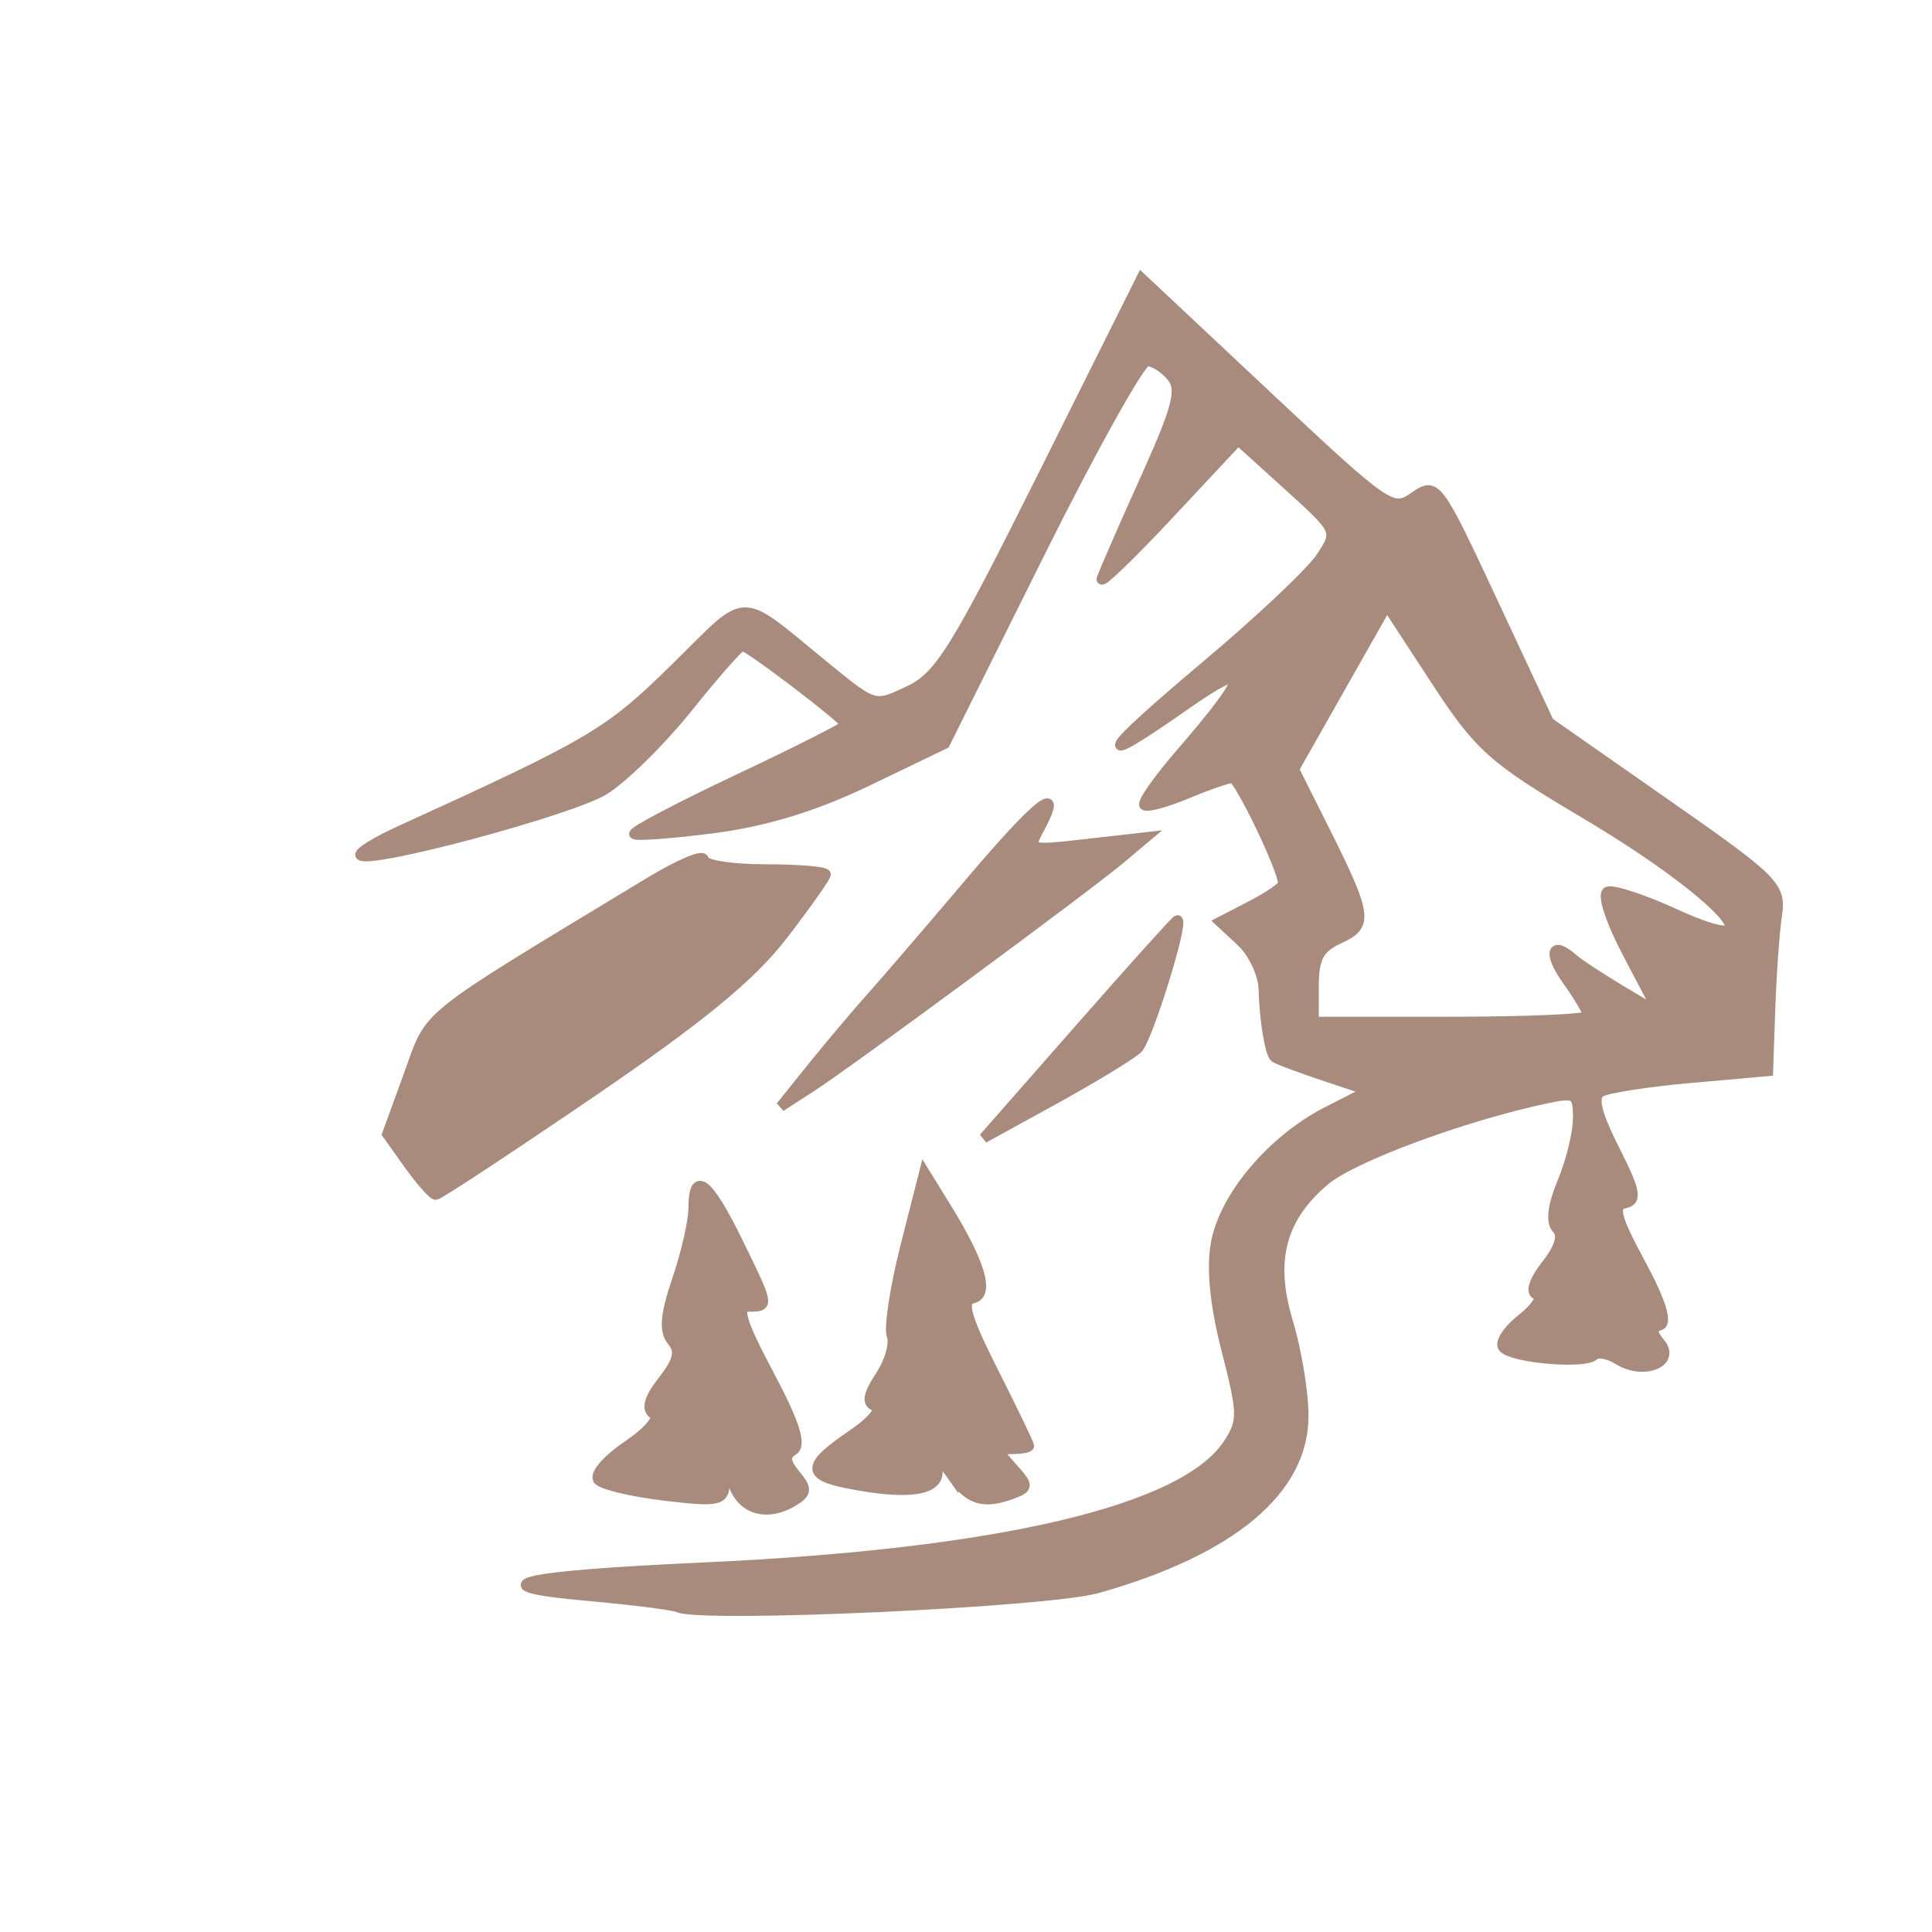 <?xml version="1.0" encoding="UTF-8" standalone="no"?>
<!-- Created with Inkscape (http://www.inkscape.org/) -->

<svg
   width="94.786mm"
   height="94.786mm"
   viewBox="0 0 94.786 94.786"
   version="1.1"
   id="svg5"
   xml:space="preserve"
   inkscape:version="1.2.2 (732a01da63, 2022-12-09)"
   sodipodi:docname="logo.svg"
   xmlns:inkscape="http://www.inkscape.org/namespaces/inkscape"
   xmlns:sodipodi="http://sodipodi.sourceforge.net/DTD/sodipodi-0.dtd"
   xmlns="http://www.w3.org/2000/svg"
   xmlns:svg="http://www.w3.org/2000/svg"><sodipodi:namedview
     id="namedview7"
     pagecolor="#ffffff"
     bordercolor="#000000"
     borderopacity="0.25"
     inkscape:showpageshadow="2"
     inkscape:pageopacity="0.0"
     inkscape:pagecheckerboard="0"
     inkscape:deskcolor="#d1d1d1"
     inkscape:document-units="mm"
     showgrid="false"
     inkscape:zoom="0.83044602"
     inkscape:cx="-2289.7334"
     inkscape:cy="-187.24878"
     inkscape:window-width="1920"
     inkscape:window-height="991"
     inkscape:window-x="-9"
     inkscape:window-y="291"
     inkscape:window-maximized="1"
     inkscape:current-layer="layer1" /><defs
     id="defs2"><clipPath
       clipPathUnits="userSpaceOnUse"
       id="clipPath1181"><circle
         style="fill:none;stroke:#000000;stroke-width:0.265"
         id="circle1183"
         cx="-555.558"
         cy="-73.444"
         r="30.188" /></clipPath></defs><g
     inkscape:label="Layer 1"
     inkscape:groupmode="layer"
     id="layer1"
     transform="translate(664.93,124.66)"><path
       style="fill:#a88b7d;fill-opacity:1;stroke:#a88b7d;stroke-width:0.318;stroke-opacity:1"
       d="m -683.814,28.002 c 0.018,-1.218 0.051,-1.273 0.334,-0.563 0.173,0.433 0.543,1.041 0.823,1.35 0.475,0.525 0.453,0.563 -0.334,0.563 -0.784,0 -0.842,-0.096 -0.824,-1.35 z m 260.22,1.23 c 0,-0.066 0.214,-0.298 0.477,-0.516 0.39,-0.324 0.477,-0.302 0.477,0.12 0,0.284 -0.214,0.516 -0.477,0.516 -0.262,0 -0.477,-0.054 -0.477,-0.12 z M -561.817,2.674 c -25.882,-4.004 -45.963,-23.698 -50.719,-49.741 -0.45,-2.466 -0.582,-4.813 -0.589,-10.486 -0.011,-8.33 0.444,-11.39 2.74,-18.43 7.312,-22.428 27.291,-38.784 50.634,-41.452 3.665,-0.419 10.316,-0.419 13.981,0 12.92,1.477 25.147,7.219 34.706,16.299 20.928,19.88 24.914,52.285 9.4,76.432 -9.852,15.335 -26.07,25.476 -44.257,27.675 -4.077,0.493 -11.711,0.35 -15.896,-0.298 z m 16.523,-3.011 c 27.51,-3.665 48.487,-26.436 49.78,-54.038 0.898,-19.167 -7.623,-37.291 -22.928,-48.769 -21.064,-15.797 -49.999,-15.194 -70.599,1.471 -10.363,8.383 -17.497,20.197 -20.142,33.355 -1.427,7.098 -1.137,17.813 0.675,24.962 5.789,22.832 24.74,39.822 47.962,42.997 4.061,0.555 11.17,0.565 15.252,0.021 z M -564.518,-53.402 c -0.175,-0.072 -1.462,-0.234 -2.86,-0.359 -3.452,-0.309 -2.185,-0.615 3.654,-0.881 9.251,-0.422 15.03,-1.783 16.39,-3.858 0.468,-0.714 0.464,-0.948 -0.047,-2.933 -0.364,-1.412 -0.478,-2.571 -0.331,-3.355 0.276,-1.469 1.768,-3.226 3.482,-4.101 l 1.284,-0.655 -1.412,-0.473 c -0.777,-0.26 -1.459,-0.516 -1.516,-0.568 -0.155,-0.143 -0.322,-1.158 -0.349,-2.127 -0.013,-0.474 -0.325,-1.142 -0.693,-1.484 l -0.668,-0.623 0.986,-0.51 c 0.542,-0.28 0.986,-0.587 0.986,-0.681 0,-0.441 -1.377,-3.308 -1.589,-3.308 -0.132,0 -0.773,0.223 -1.425,0.495 -0.652,0.272 -1.248,0.432 -1.325,0.355 -0.077,-0.077 0.438,-0.808 1.144,-1.624 2.194,-2.535 2.229,-2.976 0.119,-1.495 -2.924,2.051 -2.656,1.558 0.676,-1.244 1.675,-1.408 3.288,-2.93 3.584,-3.383 0.537,-0.82 0.533,-0.828 -1.026,-2.24 l -1.565,-1.417 -2.187,2.338 c -1.203,1.286 -2.137,2.183 -2.077,1.994 0.061,-0.189 0.668,-1.579 1.348,-3.089 1.026,-2.276 1.169,-2.829 0.835,-3.231 -0.222,-0.267 -0.567,-0.486 -0.768,-0.486 -0.201,0 -1.704,2.691 -3.342,5.98 l -2.977,5.98 -2.418,1.164 c -1.635,0.787 -3.187,1.263 -4.792,1.471 -1.305,0.169 -2.427,0.253 -2.494,0.187 -0.066,-0.066 1.395,-0.835 3.247,-1.709 1.852,-0.874 3.368,-1.641 3.368,-1.704 0,-0.152 -3.042,-2.471 -3.242,-2.471 -0.085,0 -0.846,0.862 -1.691,1.916 -0.845,1.054 -2.024,2.217 -2.62,2.586 -1.036,0.64 -7.329,2.329 -7.615,2.044 -0.075,-0.075 0.482,-0.419 1.24,-0.765 6.015,-2.741 6.511,-3.034 8.588,-5.072 2.377,-2.332 1.887,-2.333 4.757,0.005 1.482,1.207 1.484,1.207 2.561,0.693 0.949,-0.452 1.448,-1.255 4.168,-6.703 l 3.09,-6.189 3.907,3.666 c 3.772,3.539 3.931,3.649 4.607,3.176 0.69,-0.483 0.724,-0.438 2.459,3.274 l 1.759,3.764 3.632,2.537 c 3.437,2.4 3.625,2.588 3.491,3.49 -0.078,0.524 -0.172,1.834 -0.209,2.911 l -0.068,1.957 -2.439,0.216 c -1.341,0.119 -2.601,0.316 -2.799,0.439 -0.252,0.155 -0.119,0.699 0.439,1.799 0.659,1.298 0.716,1.594 0.323,1.676 -0.382,0.08 -0.284,0.456 0.495,1.895 0.622,1.15 0.841,1.839 0.607,1.917 -0.273,0.091 -0.272,0.232 0.002,0.563 0.497,0.599 -0.523,1.005 -1.301,0.518 -0.308,-0.192 -0.654,-0.255 -0.769,-0.139 -0.274,0.274 -2.483,0.092 -2.82,-0.233 -0.144,-0.138 0.11,-0.542 0.563,-0.899 0.453,-0.356 0.667,-0.7 0.476,-0.763 -0.21,-0.07 -0.094,-0.438 0.296,-0.933 0.418,-0.531 0.535,-0.926 0.333,-1.128 -0.201,-0.201 -0.141,-0.715 0.174,-1.468 0.266,-0.637 0.484,-1.532 0.484,-1.988 0,-0.77 -0.075,-0.814 -1.033,-0.609 -2.579,0.551 -6.016,1.826 -6.877,2.551 -1.39,1.169 -1.739,2.514 -1.153,4.445 0.262,0.865 0.479,2.175 0.48,2.912 0.006,2.319 -2.241,4.201 -6.433,5.387 -1.557,0.441 -12.304,0.934 -13.105,0.602 z m 28.439,-18.48 c 0,-0.104 -0.296,-0.605 -0.657,-1.112 -0.611,-0.859 -0.49,-1.263 0.196,-0.656 0.166,0.147 0.836,0.586 1.488,0.976 l 1.187,0.709 -0.969,-1.843 c -0.559,-1.064 -0.828,-1.89 -0.635,-1.955 0.184,-0.061 1.123,0.249 2.087,0.69 3.407,1.56 1.467,-0.601 -2.825,-3.146 -2.875,-1.705 -3.277,-2.066 -4.656,-4.179 l -1.51,-2.313 -1.452,2.562 -1.452,2.562 0.903,1.801 c 1.395,2.781 1.437,3.068 0.514,3.489 -0.633,0.289 -0.799,0.596 -0.799,1.483 v 1.119 h 4.29 c 2.359,0 4.29,-0.085 4.29,-0.189 z m -26.681,14.726 c -0.245,-0.611 -0.29,-0.627 -0.307,-0.115 -0.018,0.542 -0.196,0.579 -1.843,0.386 -1.003,-0.118 -1.946,-0.337 -2.096,-0.488 -0.153,-0.153 0.241,-0.623 0.894,-1.067 0.698,-0.474 1.028,-0.88 0.82,-1.008 -0.232,-0.143 -0.134,-0.487 0.295,-1.032 0.485,-0.616 0.556,-0.921 0.291,-1.241 -0.261,-0.314 -0.22,-0.812 0.157,-1.918 0.28,-0.822 0.509,-1.826 0.509,-2.232 0,-1.19 0.444,-0.859 1.364,1.017 1.008,2.056 1.009,2.058 0.363,2.058 -0.389,0 -0.251,0.465 0.632,2.128 0.8,1.507 1.021,2.196 0.757,2.359 -0.28,0.173 -0.264,0.363 0.062,0.756 0.37,0.446 0.367,0.568 -0.02,0.814 -0.79,0.5 -1.578,0.325 -1.876,-0.417 z m 6.84,-0.309 c -0.407,-0.58 -0.495,-0.609 -0.495,-0.159 0,0.593 -0.989,0.715 -2.82,0.349 -1.28,-0.256 -1.252,-0.556 0.142,-1.503 0.63,-0.428 0.962,-0.829 0.746,-0.902 -0.288,-0.096 -0.25,-0.343 0.143,-0.943 0.293,-0.447 0.456,-1.013 0.362,-1.258 -0.094,-0.245 0.096,-1.496 0.422,-2.781 l 0.593,-2.335 0.662,1.071 c 1.095,1.772 1.385,2.754 0.847,2.871 -0.359,0.078 -0.215,0.589 0.651,2.306 0.612,1.213 1.112,2.25 1.112,2.304 0,0.054 -0.237,0.098 -0.526,0.098 -0.484,0 -0.483,0.047 0.014,0.596 0.494,0.546 0.496,0.613 0.023,0.794 -0.899,0.345 -1.367,0.218 -1.876,-0.508 z m -17.015,-9.775 -0.676,-0.949 0.673,-1.846 c 0.73,-2.002 0.225,-1.599 7.523,-6.018 0.93,-0.563 1.691,-0.885 1.691,-0.715 0,0.17 0.858,0.309 1.907,0.309 1.049,0 1.907,0.071 1.907,0.157 0,0.086 -0.608,0.945 -1.35,1.908 -0.992,1.286 -2.587,2.594 -6.01,4.927 -2.563,1.747 -4.734,3.176 -4.824,3.176 -0.09,0 -0.468,-0.427 -0.84,-0.949 z m 20.954,-4.226 c 1.644,-1.872 3.021,-3.404 3.061,-3.404 0.22,0 -0.931,3.713 -1.243,4.011 -0.205,0.196 -1.371,0.906 -2.59,1.577 l -2.217,1.22 z m -8.333,1.176 c 0.551,-0.684 1.386,-1.672 1.854,-2.196 0.468,-0.524 1.854,-2.137 3.08,-3.585 2.131,-2.516 2.936,-3.139 2.144,-1.659 -0.364,0.679 -0.343,0.686 1.484,0.479 l 1.852,-0.21 -0.794,0.667 c -1.07,0.898 -8.5,6.378 -9.68,7.14 l -0.941,0.608 z m -123.52,-70.911 -4.9e-4,-1.668 1.668,4.9e-4 1.668,4.9e-4 -1.112,0.556 c -0.636,0.318 -1.35,1.031 -1.668,1.668 l -0.556,1.112 z m 260.48,-0.544 c -0.305,-0.419 -0.877,-0.824 -1.271,-0.9 -0.394,-0.076 -0.109,-0.157 0.633,-0.181 1.298,-0.042 1.35,-0.006 1.35,0.91 0,1.138 -0.008,1.14 -0.713,0.171 z"
       id="path363"
       sodipodi:nodetypes="sssssssssssscsssssssssssssssscsssssscsssscsssssssssscsssssscsssssssssssssscssscssscsssssscssssssssssssssccsssscssssscccssscsssssssssssssssssssssssssssscsssssssssscssssssssssssscsssssscsscsccccssccsssss"
       clip-path="url(#clipPath1181)"
       transform="matrix(1.57,0,0,1.57,254.637,38.033)"
       inkscape:export-filename="path363.svg"
       inkscape:export-xdpi="96"
       inkscape:export-ydpi="96" /></g></svg>
